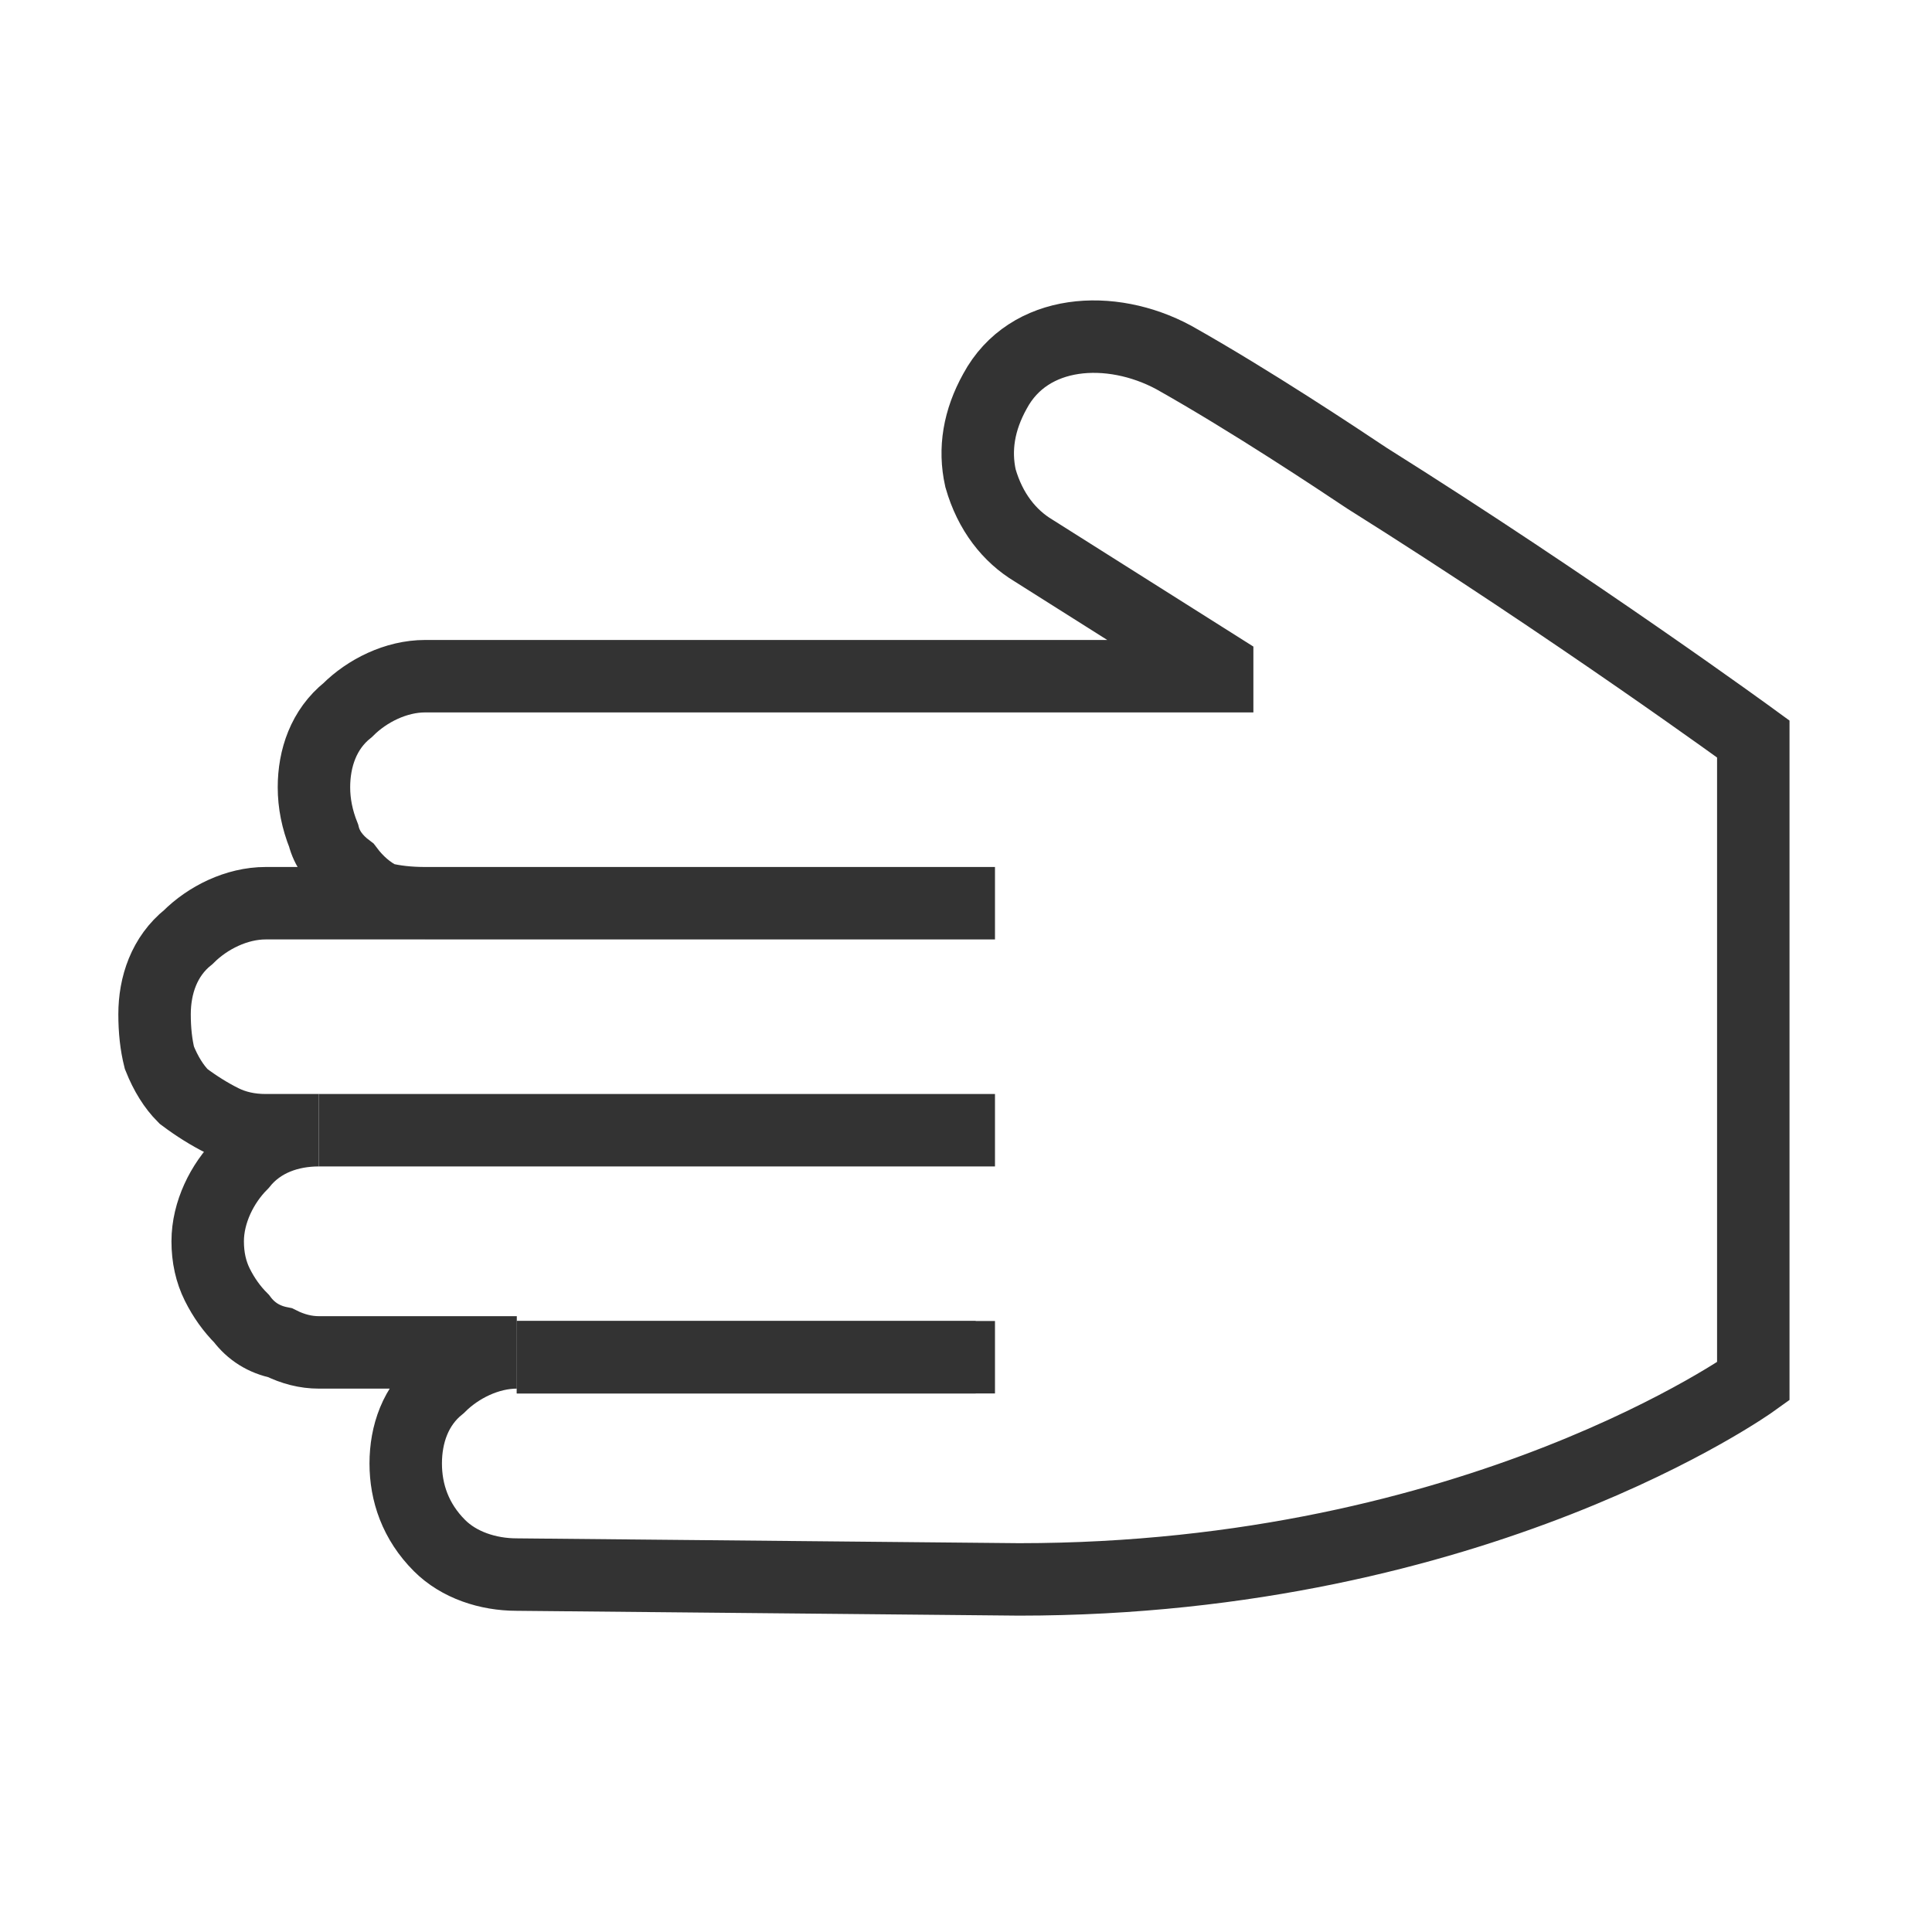 <svg version="1.2" xmlns="http://www.w3.org/2000/svg" viewBox="0 0 40 40" width="40" height="40">
	<title>activities-new-svg</title>
	<style>
		.s0 { fill: none;stroke: #333333;stroke-width: 1.5 } 
	</style>
	<path id="Layer" class="s0" d="m20.2 28.1h-9.5"/>
	<path id="Layer" class="s0" d="m10.7 32.6c-0.6 0-1.2-0.2-1.6-0.6-0.5-0.5-0.7-1.1-0.7-1.7 0-0.6 0.2-1.2 0.7-1.6 0.4-0.4 1-0.7 1.6-0.7h-4.1q-0.4 0-0.8-0.2-0.5-0.1-0.8-0.5-0.3-0.3-0.5-0.7-0.2-0.4-0.2-0.9c0-0.6 0.3-1.2 0.7-1.6 0.4-0.5 1-0.7 1.6-0.7h-1.1q-0.5 0-0.9-0.2-0.4-0.2-0.8-0.5-0.3-0.3-0.5-0.8-0.1-0.4-0.1-0.9c0-0.6 0.2-1.2 0.7-1.6 0.4-0.4 1-0.7 1.6-0.7h3.3q-0.5 0-0.9-0.1-0.4-0.2-0.7-0.6-0.4-0.3-0.5-0.7-0.2-0.5-0.2-1c0-0.6 0.2-1.2 0.7-1.6 0.4-0.4 1-0.7 1.6-0.7h16.3q0 0 0.1 0 0 0 0-0.1 0-0.1 0-0.1l-3.8-2.4c-0.5-0.3-0.9-0.8-1.1-1.5q-0.2-0.9 0.3-1.8c0.7-1.3 2.4-1.4 3.7-0.7 1.6 0.9 3.4 2.1 4 2.5 4.3 2.7 8 5.4 8 5.4v13.3c0 0-5.7 4.1-15.2 4.1z"/>
	<path id="Layer" class="s0" d="m8.8 18.7h11.8"/>
	<path id="Layer" class="s0" d="m6.6 23.4h14"/>
	<path id="Layer" class="s0" d="m10.7 28.1h9.9"/>
</svg>